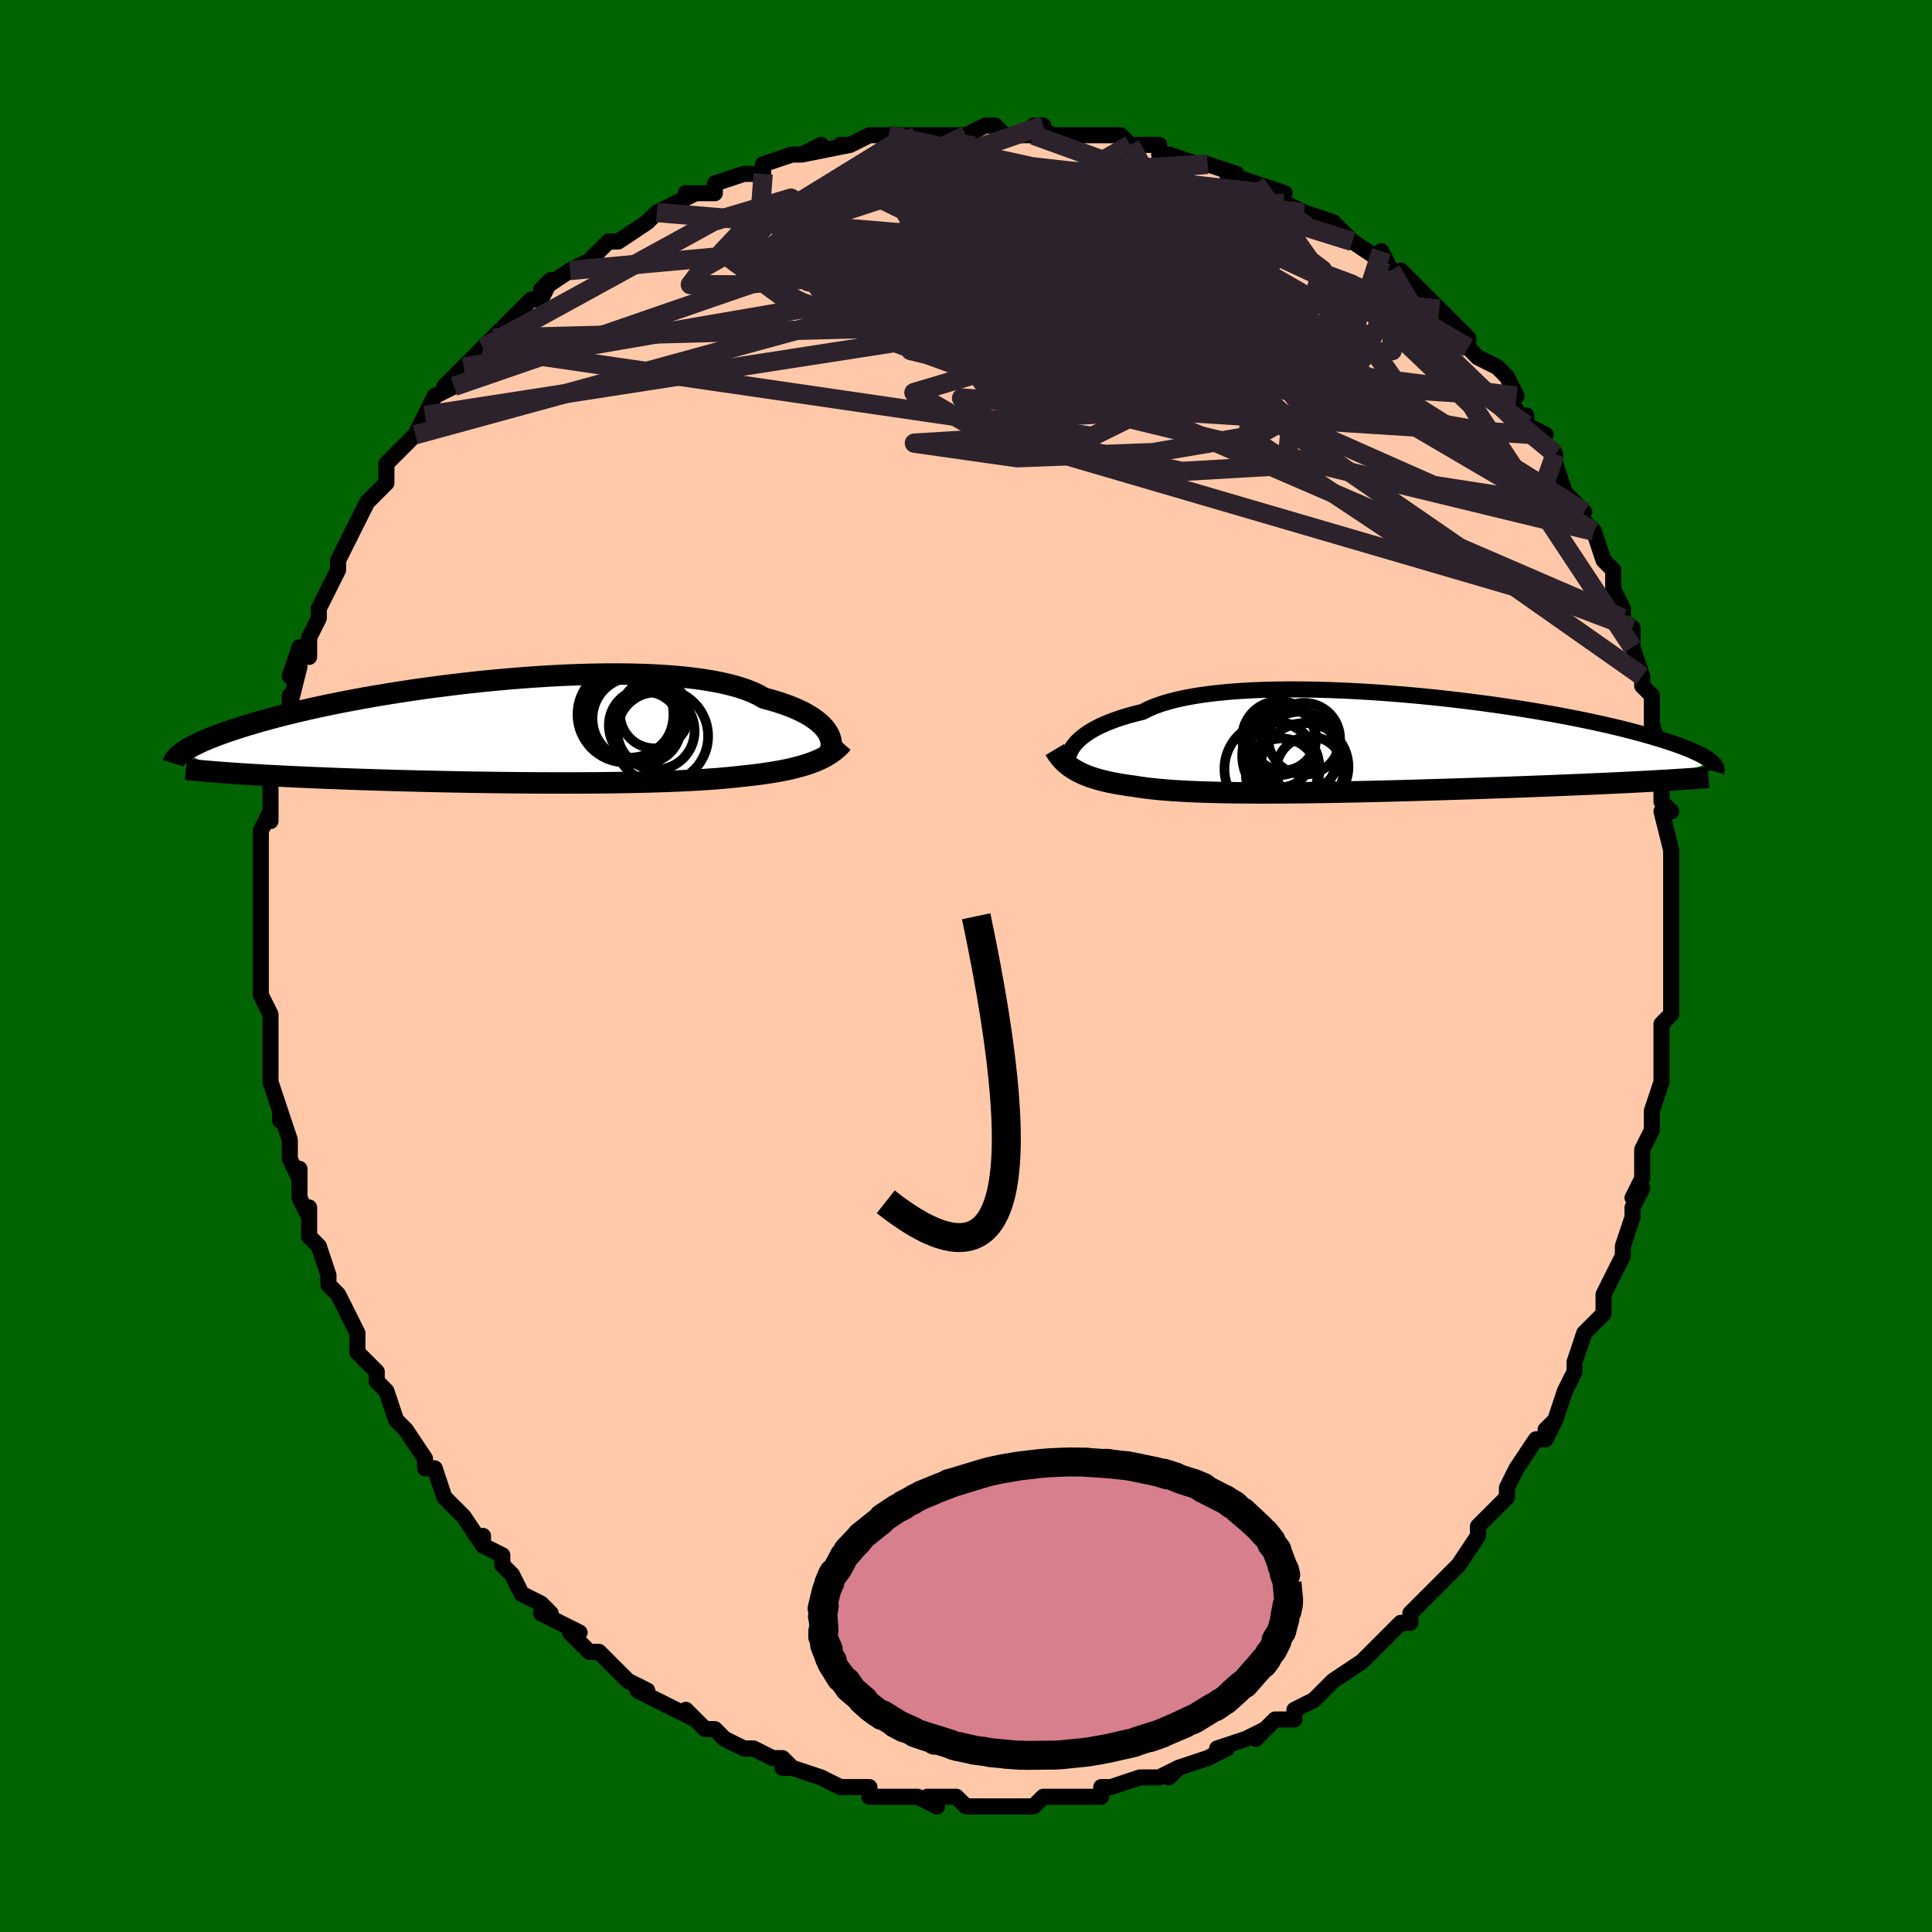 <svg viewBox="-100 -100 200 200" xmlns="http://www.w3.org/2000/svg" width="400" height="400" id="face-svg"><defs><clipPath id="leftEyeClipPath"><polyline points="33.686,-0.024,33.514,-0.275,33.307,-0.528,33.064,-0.782,32.784,-1.036,32.466,-1.288,32.11,-1.539,31.714,-1.785,31.279,-2.028,30.804,-2.265,30.29,-2.495,29.735,-2.719,29.141,-2.936,28.508,-3.144,27.836,-3.343,27.126,-3.534,26.575,-3.848,25.95,-4.144,25.251,-4.419,24.48,-4.674,23.638,-4.908,22.728,-5.12,21.753,-5.309,20.715,-5.476,19.619,-5.621,18.467,-5.744,17.265,-5.844,16.016,-5.923,14.725,-5.98,13.396,-6.016,12.033,-6.032,10.642,-6.027,9.227,-6.004,7.793,-5.963,6.344,-5.904,4.884,-5.828,3.419,-5.736,1.953,-5.63,0.49,-5.509,-0.967,-5.375,-2.412,-5.23,-3.843,-5.073,-5.255,-4.906,-6.646,-4.73,-8.012,-4.546,-9.35,-4.354,-10.657,-4.156,-11.932,-3.953,-13.171,-3.745,-14.374,-3.533,-15.538,-3.318,-16.662,-3.102,-17.745,-2.884,-18.785,-2.665,-19.784,-2.446,-20.739,-2.228,-21.652,-2.011,-22.522,-1.796,-23.35,-1.583,-24.137,-1.373,-24.884,-1.165,-25.592,-0.961,-26.264,-0.761,-26.9,-0.564,-27.503,-0.371,-28.076,-0.182,-28.617,0.003,-29.127,0.185,-29.606,0.363,-30.054,0.537,-30.472,0.708,-30.862,0.874,-31.224,1.037,-31.559,1.196,-31.868,1.35,-32.152,1.501,-32.413,1.647,-32.65,1.79,-32.866,1.929,-33.06,2.063,-28.437,4.201,-27.937,4.237,-27.422,4.272,-26.894,4.307,-26.351,4.342,-25.793,4.376,-25.221,4.41,-24.634,4.444,-24.032,4.477,-23.415,4.51,-22.783,4.542,-22.137,4.574,-21.475,4.606,-20.798,4.637,-20.106,4.668,-19.398,4.698,-18.672,4.728,-17.929,4.758,-17.167,4.788,-16.387,4.817,-15.589,4.845,-14.773,4.873,-13.939,4.901,-13.087,4.928,-12.218,4.954,-11.332,4.98,-10.43,5.005,-9.512,5.029,-8.579,5.052,-7.631,5.074,-6.67,5.096,-5.697,5.116,-4.711,5.135,-3.716,5.153,-2.711,5.17,-1.698,5.185,-0.677,5.198,0.349,5.211,1.379,5.221,2.412,5.23,3.447,5.237,4.481,5.242,5.515,5.244,6.545,5.245,7.571,5.243,8.59,5.239,9.602,5.233,10.604,5.224,11.596,5.212,12.575,5.197,13.54,5.179,14.489,5.158,15.421,5.134,16.335,5.107,17.229,5.076,18.102,5.041,18.952,5.003,19.778,4.961,20.58,4.915,21.355,4.865,22.104,4.811,22.826,4.752,23.519,4.689,24.183,4.622,24.819,4.55,25.451,4.484,26.066,4.413,26.664,4.338,27.246,4.258,27.809,4.173,28.355,4.083,28.883,3.987,29.393,3.886,29.885,3.779,30.358,3.666,30.812,3.546,31.248,3.421,31.665,3.288,32.064,3.149,32.443,3.002"></polyline></clipPath><clipPath id="rightEyeClipPath"><polyline points="-31.645,-0.044,-31.43,-0.285,-31.182,-0.528,-30.9,-0.77,-30.583,-1.013,-30.23,-1.253,-29.84,-1.491,-29.414,-1.725,-28.949,-1.955,-28.447,-2.179,-27.907,-2.397,-27.329,-2.608,-26.714,-2.812,-26.061,-3.008,-25.371,-3.196,-24.645,-3.374,-24.068,-3.669,-23.42,-3.945,-22.7,-4.203,-21.912,-4.441,-21.055,-4.659,-20.134,-4.856,-19.149,-5.033,-18.106,-5.188,-17.006,-5.323,-15.854,-5.436,-14.653,-5.529,-13.408,-5.601,-12.122,-5.654,-10.801,-5.686,-9.449,-5.7,-8.069,-5.695,-6.667,-5.672,-5.248,-5.632,-3.815,-5.576,-2.373,-5.504,-0.926,-5.418,0.521,-5.318,1.964,-5.204,3.399,-5.079,4.822,-4.943,6.23,-4.796,7.619,-4.64,8.986,-4.475,10.328,-4.303,11.642,-4.125,12.925,-3.94,14.174,-3.751,15.389,-3.557,16.566,-3.36,17.704,-3.161,18.802,-2.959,19.859,-2.757,20.874,-2.554,21.846,-2.351,22.775,-2.149,23.661,-1.948,24.504,-1.749,25.304,-1.552,26.064,-1.357,26.782,-1.166,27.462,-0.977,28.104,-0.792,28.71,-0.61,29.283,-0.432,29.824,-0.258,30.334,-0.087,30.811,0.08,31.256,0.244,31.67,0.405,32.053,0.561,32.406,0.715,32.73,0.864,33.027,1.01,33.297,1.152,33.54,1.29,33.759,1.424,33.954,1.555,34.125,1.682,34.274,1.805,28.889,3.746,28.303,3.779,27.702,3.812,27.086,3.845,26.455,3.878,25.808,3.911,25.145,3.943,24.468,3.976,23.775,4.009,23.066,4.041,22.343,4.074,21.604,4.106,20.851,4.139,20.082,4.171,19.3,4.204,18.501,4.236,17.684,4.269,16.849,4.301,15.997,4.334,15.127,4.367,14.24,4.399,13.336,4.432,12.416,4.465,11.481,4.497,10.531,4.529,9.566,4.562,8.588,4.594,7.598,4.625,6.597,4.656,5.585,4.687,4.564,4.717,3.535,4.747,2.5,4.775,1.459,4.803,0.414,4.83,-0.634,4.855,-1.683,4.879,-2.732,4.902,-3.779,4.923,-4.822,4.943,-5.861,4.96,-6.893,4.975,-7.917,4.989,-8.932,4.999,-9.935,5.007,-10.925,5.012,-11.901,5.015,-12.861,5.014,-13.804,5.009,-14.728,5.001,-15.631,4.99,-16.513,4.974,-17.371,4.954,-18.206,4.93,-19.015,4.901,-19.797,4.868,-20.551,4.829,-21.278,4.786,-21.975,4.737,-22.642,4.683,-23.278,4.623,-23.884,4.558,-24.459,4.487,-25.003,4.41,-25.516,4.327,-26.053,4.256,-26.571,4.179,-27.072,4.097,-27.555,4.009,-28.019,3.916,-28.465,3.817,-28.893,3.711,-29.303,3.599,-29.694,3.481,-30.068,3.356,-30.424,3.224,-30.762,3.084,-31.083,2.938,-31.386,2.784,-31.673,2.622"></polyline></clipPath><filter id="fuzzy"><feTurbulence id="turbulence" baseFrequency="0.05" numOctaves="3" type="noise" result="noise"></feTurbulence><feDisplacementMap in="SourceGraphic" in2="noise" scale="2"></feDisplacementMap></filter><linearGradient id="rainbowGradient" x1="0%" y1="0%" x2="100%" y2="0%"><stop offset="0%" style="stop-color: rgb(44, 34, 43);  stop-opacity: 1"></stop><stop offset="50%" style="stop-color: rgb(64, 224, 208);  stop-opacity: 1"></stop><stop offset="100%" style="stop-color: rgb(80, 68, 68);  stop-opacity: 1"></stop></linearGradient></defs><title>That&#39;s an ugly face</title><desc>CREATED BY XUAN TANG, MORE INFO AT TXSTC55.GITHUB.IO</desc><rect x="-100" y="-100" width="100%" height="100%" opacity="1" fill="rgb(0, 100, 0)"></rect><polyline id="faceContour" points="73,0,73,3,73,2,73,5,72,6,72,7,72,9,72,10,72,12,72,12,71,15,71,15,71,17,71,17,70,19,70,20,70,22,69,24,70,23,69,25,69,26,68,29,68,29,68,30,66,34,66,34,66,36,65,37,65,37,64,38,63,41,63,42,63,42,62,44,61,47,60,48,61,47,60,49,59,49,57,52,57,52,56,54,56,54,56,55,54,57,53,58,53,58,53,59,51,62,51,62,50,63,49,64,48,65,47,66,46,67,46,68,45,68,43,70,43,70,43,70,41,72,41,72,38,74,38,74,37,75,37,75,36,76,34,77,34,78,32,78,30,80,31,79,29,80,29,80,26,81,27,81,25,82,25,82,25,82,22,83,21,84,22,83,20,84,18,84,18,84,15,85,15,85,14,85,14,86,11,86,12,86,10,86,11,86,8,86,7,87,4,87,3,87,2,87,3,87,0,87,0,87,-1,86,-4,86,-3,87,-5,86,-7,86,-7,86,-8,86,-10,86,-10,85,-11,85,-12,85,-13,85,-15,84,-15,84,-15,84,-18,83,-19,83,-18,83,-19,82,-20,82,-22,81,-23,81,-25,80,-26,79,-27,79,-28,78,-29,77,-28,78,-30,77,-32,76,-34,75,-33,75,-35,74,-36,73,-37,72,-38,71,-38,71,-39,71,-41,69,-40,69,-44,67,-43,67,-44,66,-46,65,-47,63,-47,63,-48,62,-48,61,-50,60,-50,60,-50,59,-50,60,-52,57,-53,56,-54,55,-55,52,-56,52,-56,51,-56,51,-58,48,-58,48,-58,48,-59,47,-60,44,-61,43,-61,42,-62,41,-63,40,-63,38,-63,39,-63,38,-64,36,-65,34,-65,34,-66,33,-66,32,-67,29,-67,29,-68,28,-68,25,-68,26,-69,24,-69,21,-69,22,-70,20,-70,19,-70,18,-71,15,-71,16,-71,15,-72,12,-72,9,-72,11,-72,8,-72,7,-72,5,-73,3,-73,2,-73,2,-73,-1,-73,0,-73,-2,-73,-4,-73,-5,-73,-5,-73,-7,-73,-7,-73,-9,-73,-11,-73,-14,-72,-16,-72,-16,-72,-15,-72,-18,-72,-19,-72,-20,-71,-23,-71,-24,-71,-25,-70,-27,-70,-28,-70,-27,-69,-31,-70,-30,-69,-33,-68,-32,-68,-34,-67,-36,-67,-37,-67,-37,-66,-39,-65,-41,-65,-41,-65,-42,-64,-44,-64,-44,-63,-46,-63,-46,-62,-48,-61,-49,-60,-50,-60,-52,-59,-53,-57,-55,-57,-55,-56,-57,-56,-57,-55,-59,-53,-60,-53,-60,-54,-60,-53,-61,-52,-62,-50,-64,-49,-65,-49,-65,-48,-66,-47,-67,-46,-68,-45,-69,-44,-69,-43,-71,-44,-70,-41,-72,-39,-73,-39,-73,-37,-75,-37,-75,-37,-75,-36,-75,-33,-77,-32,-78,-32,-78,-30,-79,-28,-80,-29,-80,-28,-80,-26,-80,-26,-81,-23,-82,-22,-82,-21,-82,-21,-83,-18,-84,-17,-84,-15,-85,-17,-84,-12,-85,-13,-85,-13,-85,-12,-85,-10,-86,-7,-86,-8,-86,-8,-86,-6,-86,-5,-86,-2,-86,-2,-86,0,-86,2,-87,2,-87,3,-87,4,-86,7,-86,8,-87,7,-87,9,-86,11,-86,12,-86,14,-86,16,-86,17,-85,17,-85,18,-85,20,-85,20,-84,21,-84,24,-83,24,-83,23,-83,25,-83,28,-82,27,-82,30,-81,33,-80,31,-80,31,-80,33,-79,35,-78,35,-78,38,-77,38,-77,40,-75,40,-75,40,-75,43,-73,43,-74,44,-72,45,-71,45,-72,48,-69,49,-68,48,-68,49,-68,51,-66,51,-66,52,-65,52,-64,53,-63,55,-62,56,-61,57,-59,56,-59,58,-56,58,-57,58,-56,60,-55,59,-55,61,-53,61,-52,62,-49,63,-48,64,-47,63,-48,64,-46,65,-45,66,-42,66,-42,67,-41,67,-39,68,-37,68,-36,68,-35,69,-35,69,-34,69,-33,70,-30,70,-29,71,-28,71,-26,71,-25,72,-22,71,-23,72,-21,72,-20,72,-20,72,-17,73,-16,72,-16,73,-12,73,-11,73,-9,73,-7,73,-6,73,-4,73,-4,73,-5,73,-3,73,0,73,3" fill="#ffc9a9" stroke="black" stroke-width="1.667" stroke-linejoin="round" filter="url(#fuzzy)"></polyline><g transform="translate(42.929 -22.933)"><polyline id="rightCountour" points="-31.645,-0.044,-31.43,-0.285,-31.182,-0.528,-30.9,-0.77,-30.583,-1.013,-30.23,-1.253,-29.84,-1.491,-29.414,-1.725,-28.949,-1.955,-28.447,-2.179,-27.907,-2.397,-27.329,-2.608,-26.714,-2.812,-26.061,-3.008,-25.371,-3.196,-24.645,-3.374,-24.068,-3.669,-23.42,-3.945,-22.7,-4.203,-21.912,-4.441,-21.055,-4.659,-20.134,-4.856,-19.149,-5.033,-18.106,-5.188,-17.006,-5.323,-15.854,-5.436,-14.653,-5.529,-13.408,-5.601,-12.122,-5.654,-10.801,-5.686,-9.449,-5.7,-8.069,-5.695,-6.667,-5.672,-5.248,-5.632,-3.815,-5.576,-2.373,-5.504,-0.926,-5.418,0.521,-5.318,1.964,-5.204,3.399,-5.079,4.822,-4.943,6.23,-4.796,7.619,-4.64,8.986,-4.475,10.328,-4.303,11.642,-4.125,12.925,-3.94,14.174,-3.751,15.389,-3.557,16.566,-3.36,17.704,-3.161,18.802,-2.959,19.859,-2.757,20.874,-2.554,21.846,-2.351,22.775,-2.149,23.661,-1.948,24.504,-1.749,25.304,-1.552,26.064,-1.357,26.782,-1.166,27.462,-0.977,28.104,-0.792,28.71,-0.61,29.283,-0.432,29.824,-0.258,30.334,-0.087,30.811,0.08,31.256,0.244,31.67,0.405,32.053,0.561,32.406,0.715,32.73,0.864,33.027,1.01,33.297,1.152,33.54,1.29,33.759,1.424,33.954,1.555,34.125,1.682,34.274,1.805,28.889,3.746,28.303,3.779,27.702,3.812,27.086,3.845,26.455,3.878,25.808,3.911,25.145,3.943,24.468,3.976,23.775,4.009,23.066,4.041,22.343,4.074,21.604,4.106,20.851,4.139,20.082,4.171,19.3,4.204,18.501,4.236,17.684,4.269,16.849,4.301,15.997,4.334,15.127,4.367,14.24,4.399,13.336,4.432,12.416,4.465,11.481,4.497,10.531,4.529,9.566,4.562,8.588,4.594,7.598,4.625,6.597,4.656,5.585,4.687,4.564,4.717,3.535,4.747,2.5,4.775,1.459,4.803,0.414,4.83,-0.634,4.855,-1.683,4.879,-2.732,4.902,-3.779,4.923,-4.822,4.943,-5.861,4.96,-6.893,4.975,-7.917,4.989,-8.932,4.999,-9.935,5.007,-10.925,5.012,-11.901,5.015,-12.861,5.014,-13.804,5.009,-14.728,5.001,-15.631,4.99,-16.513,4.974,-17.371,4.954,-18.206,4.93,-19.015,4.901,-19.797,4.868,-20.551,4.829,-21.278,4.786,-21.975,4.737,-22.642,4.683,-23.278,4.623,-23.884,4.558,-24.459,4.487,-25.003,4.41,-25.516,4.327,-26.053,4.256,-26.571,4.179,-27.072,4.097,-27.555,4.009,-28.019,3.916,-28.465,3.817,-28.893,3.711,-29.303,3.599,-29.694,3.481,-30.068,3.356,-30.424,3.224,-30.762,3.084,-31.083,2.938,-31.386,2.784,-31.673,2.622" fill="white" stroke="white" stroke-width="0" stroke-linejoin="round" filter="url(#fuzzy)"></polyline></g><g transform="translate(-48.035 -24.193)"><polyline id="leftCountour" points="33.686,-0.024,33.514,-0.275,33.307,-0.528,33.064,-0.782,32.784,-1.036,32.466,-1.288,32.11,-1.539,31.714,-1.785,31.279,-2.028,30.804,-2.265,30.29,-2.495,29.735,-2.719,29.141,-2.936,28.508,-3.144,27.836,-3.343,27.126,-3.534,26.575,-3.848,25.95,-4.144,25.251,-4.419,24.48,-4.674,23.638,-4.908,22.728,-5.12,21.753,-5.309,20.715,-5.476,19.619,-5.621,18.467,-5.744,17.265,-5.844,16.016,-5.923,14.725,-5.98,13.396,-6.016,12.033,-6.032,10.642,-6.027,9.227,-6.004,7.793,-5.963,6.344,-5.904,4.884,-5.828,3.419,-5.736,1.953,-5.63,0.49,-5.509,-0.967,-5.375,-2.412,-5.23,-3.843,-5.073,-5.255,-4.906,-6.646,-4.73,-8.012,-4.546,-9.35,-4.354,-10.657,-4.156,-11.932,-3.953,-13.171,-3.745,-14.374,-3.533,-15.538,-3.318,-16.662,-3.102,-17.745,-2.884,-18.785,-2.665,-19.784,-2.446,-20.739,-2.228,-21.652,-2.011,-22.522,-1.796,-23.35,-1.583,-24.137,-1.373,-24.884,-1.165,-25.592,-0.961,-26.264,-0.761,-26.9,-0.564,-27.503,-0.371,-28.076,-0.182,-28.617,0.003,-29.127,0.185,-29.606,0.363,-30.054,0.537,-30.472,0.708,-30.862,0.874,-31.224,1.037,-31.559,1.196,-31.868,1.35,-32.152,1.501,-32.413,1.647,-32.65,1.79,-32.866,1.929,-33.06,2.063,-28.437,4.201,-27.937,4.237,-27.422,4.272,-26.894,4.307,-26.351,4.342,-25.793,4.376,-25.221,4.41,-24.634,4.444,-24.032,4.477,-23.415,4.51,-22.783,4.542,-22.137,4.574,-21.475,4.606,-20.798,4.637,-20.106,4.668,-19.398,4.698,-18.672,4.728,-17.929,4.758,-17.167,4.788,-16.387,4.817,-15.589,4.845,-14.773,4.873,-13.939,4.901,-13.087,4.928,-12.218,4.954,-11.332,4.98,-10.43,5.005,-9.512,5.029,-8.579,5.052,-7.631,5.074,-6.67,5.096,-5.697,5.116,-4.711,5.135,-3.716,5.153,-2.711,5.17,-1.698,5.185,-0.677,5.198,0.349,5.211,1.379,5.221,2.412,5.23,3.447,5.237,4.481,5.242,5.515,5.244,6.545,5.245,7.571,5.243,8.59,5.239,9.602,5.233,10.604,5.224,11.596,5.212,12.575,5.197,13.54,5.179,14.489,5.158,15.421,5.134,16.335,5.107,17.229,5.076,18.102,5.041,18.952,5.003,19.778,4.961,20.58,4.915,21.355,4.865,22.104,4.811,22.826,4.752,23.519,4.689,24.183,4.622,24.819,4.55,25.451,4.484,26.066,4.413,26.664,4.338,27.246,4.258,27.809,4.173,28.355,4.083,28.883,3.987,29.393,3.886,29.885,3.779,30.358,3.666,30.812,3.546,31.248,3.421,31.665,3.288,32.064,3.149,32.443,3.002" fill="white" stroke="white" stroke-width="0" stroke-linejoin="round" filter="url(#fuzzy)"></polyline></g><g transform="translate(42.929 -22.933)"><polyline id="rightUpper" points="-32.398,1.955,-32.402,1.814,-32.395,1.654,-32.376,1.479,-32.34,1.289,-32.285,1.088,-32.209,0.876,-32.109,0.655,-31.983,0.427,-31.829,0.193,-31.645,-0.044,-31.43,-0.285,-31.182,-0.528,-30.9,-0.77,-30.583,-1.013,-30.23,-1.253,-29.84,-1.491,-29.414,-1.725,-28.949,-1.955,-28.447,-2.179,-27.907,-2.397,-27.329,-2.608,-26.714,-2.812,-26.061,-3.008,-25.371,-3.196,-24.645,-3.374,-24.068,-3.669,-23.42,-3.945,-22.7,-4.203,-21.912,-4.441,-21.055,-4.659,-20.134,-4.856,-19.149,-5.033,-18.106,-5.188,-17.006,-5.323,-15.854,-5.436,-14.653,-5.529,-13.408,-5.601,-12.122,-5.654,-10.801,-5.686,-9.449,-5.7,-8.069,-5.695,-6.667,-5.672,-5.248,-5.632,-3.815,-5.576,-2.373,-5.504,-0.926,-5.418,0.521,-5.318,1.964,-5.204,3.399,-5.079,4.822,-4.943,6.23,-4.796,7.619,-4.64,8.986,-4.475,10.328,-4.303,11.642,-4.125,12.925,-3.94,14.174,-3.751,15.389,-3.557,16.566,-3.36,17.704,-3.161,18.802,-2.959,19.859,-2.757,20.874,-2.554,21.846,-2.351,22.775,-2.149,23.661,-1.948,24.504,-1.749,25.304,-1.552,26.064,-1.357,26.782,-1.166,27.462,-0.977,28.104,-0.792,28.71,-0.61,29.283,-0.432,29.824,-0.258,30.334,-0.087,30.811,0.08,31.256,0.244,31.67,0.405,32.053,0.561,32.406,0.715,32.73,0.864,33.027,1.01,33.297,1.152,33.54,1.29,33.759,1.424,33.954,1.555,34.125,1.682,34.274,1.805,34.402,1.925,34.51,2.041,34.598,2.153,34.667,2.262,34.719,2.367,34.754,2.469,34.772,2.568,34.775,2.664,34.762,2.756,34.736,2.846" fill="none" stroke="black" stroke-width="1.667" stroke-linejoin="round" filter="url(#fuzzy)"></polyline><polyline id="rightLower" points="-33.737,0.53,-33.587,0.781,-33.426,1.023,-33.254,1.254,-33.07,1.476,-32.874,1.689,-32.663,1.893,-32.439,2.088,-32.199,2.274,-31.944,2.452,-31.673,2.622,-31.386,2.784,-31.083,2.938,-30.762,3.084,-30.424,3.224,-30.068,3.356,-29.694,3.481,-29.303,3.599,-28.893,3.711,-28.465,3.817,-28.019,3.916,-27.555,4.009,-27.072,4.097,-26.571,4.179,-26.053,4.256,-25.516,4.327,-25.003,4.41,-24.459,4.487,-23.884,4.558,-23.278,4.623,-22.642,4.683,-21.975,4.737,-21.278,4.786,-20.551,4.829,-19.797,4.868,-19.015,4.901,-18.206,4.93,-17.371,4.954,-16.513,4.974,-15.631,4.99,-14.728,5.001,-13.804,5.009,-12.861,5.014,-11.901,5.015,-10.925,5.012,-9.935,5.007,-8.932,4.999,-7.917,4.989,-6.893,4.975,-5.861,4.96,-4.822,4.943,-3.779,4.923,-2.732,4.902,-1.683,4.879,-0.634,4.855,0.414,4.83,1.459,4.803,2.5,4.775,3.535,4.747,4.564,4.717,5.585,4.687,6.597,4.656,7.598,4.625,8.588,4.594,9.566,4.562,10.531,4.529,11.481,4.497,12.416,4.465,13.336,4.432,14.24,4.399,15.127,4.367,15.997,4.334,16.849,4.301,17.684,4.269,18.501,4.236,19.3,4.204,20.082,4.171,20.851,4.139,21.604,4.106,22.343,4.074,23.066,4.041,23.775,4.009,24.468,3.976,25.145,3.943,25.808,3.911,26.455,3.878,27.086,3.845,27.702,3.812,28.303,3.779,28.889,3.746,29.459,3.713,30.014,3.68,30.555,3.646,31.081,3.613,31.593,3.58,32.09,3.546,32.574,3.512,33.043,3.479,33.5,3.445,33.943,3.411" fill="none" stroke="black" stroke-width="2.222" stroke-linejoin="round" filter="url(#fuzzy)"></polyline><!--[--><circle r="4.187" cx="-8.366" cy="0.799" stroke="black" fill="none" stroke-width="1" filter="url(#fuzzy)" clip-path="url(#rightEyeClipPath)"></circle><circle r="3.333" cx="-10.102" cy="-0.643" stroke="black" fill="none" stroke-width="1" filter="url(#fuzzy)" clip-path="url(#rightEyeClipPath)"></circle><circle r="3.363" cx="-10.457" cy="1.085" stroke="black" fill="none" stroke-width="1" filter="url(#fuzzy)" clip-path="url(#rightEyeClipPath)"></circle><circle r="4.891" cx="-9.447" cy="1.178" stroke="black" fill="none" stroke-width="1" filter="url(#fuzzy)" clip-path="url(#rightEyeClipPath)"></circle><circle r="4.533" cx="-7.868" cy="2.313" stroke="black" fill="none" stroke-width="1" filter="url(#fuzzy)" clip-path="url(#rightEyeClipPath)"></circle><circle r="3.492" cx="-7.315" cy="2.675" stroke="black" fill="none" stroke-width="1" filter="url(#fuzzy)" clip-path="url(#rightEyeClipPath)"></circle><circle r="4.922" cx="-11.252" cy="2.531" stroke="black" fill="none" stroke-width="1" filter="url(#fuzzy)" clip-path="url(#rightEyeClipPath)"></circle><circle r="3.716" cx="-10.247" cy="3.092" stroke="black" fill="none" stroke-width="1" filter="url(#fuzzy)" clip-path="url(#rightEyeClipPath)"></circle><circle r="3.834" cx="-10.517" cy="-0.663" stroke="black" fill="none" stroke-width="1" filter="url(#fuzzy)" clip-path="url(#rightEyeClipPath)"></circle><circle r="3.716" cx="-7.919" cy="-0.594" stroke="black" fill="none" stroke-width="1" filter="url(#fuzzy)" clip-path="url(#rightEyeClipPath)"></circle><!--]--></g><g transform="translate(-48.035 -24.193)"><polyline id="leftUpper" points="33.923,2.01,33.984,1.872,34.034,1.715,34.07,1.54,34.088,1.349,34.087,1.144,34.062,0.927,34.011,0.7,33.933,0.465,33.826,0.223,33.686,-0.024,33.514,-0.275,33.307,-0.528,33.064,-0.782,32.784,-1.036,32.466,-1.288,32.11,-1.539,31.714,-1.785,31.279,-2.028,30.804,-2.265,30.29,-2.495,29.735,-2.719,29.141,-2.936,28.508,-3.144,27.836,-3.343,27.126,-3.534,26.575,-3.848,25.95,-4.144,25.251,-4.419,24.48,-4.674,23.638,-4.908,22.728,-5.12,21.753,-5.309,20.715,-5.476,19.619,-5.621,18.467,-5.744,17.265,-5.844,16.016,-5.923,14.725,-5.98,13.396,-6.016,12.033,-6.032,10.642,-6.027,9.227,-6.004,7.793,-5.963,6.344,-5.904,4.884,-5.828,3.419,-5.736,1.953,-5.63,0.49,-5.509,-0.967,-5.375,-2.412,-5.23,-3.843,-5.073,-5.255,-4.906,-6.646,-4.73,-8.012,-4.546,-9.35,-4.354,-10.657,-4.156,-11.932,-3.953,-13.171,-3.745,-14.374,-3.533,-15.538,-3.318,-16.662,-3.102,-17.745,-2.884,-18.785,-2.665,-19.784,-2.446,-20.739,-2.228,-21.652,-2.011,-22.522,-1.796,-23.35,-1.583,-24.137,-1.373,-24.884,-1.165,-25.592,-0.961,-26.264,-0.761,-26.9,-0.564,-27.503,-0.371,-28.076,-0.182,-28.617,0.003,-29.127,0.185,-29.606,0.363,-30.054,0.537,-30.472,0.708,-30.862,0.874,-31.224,1.037,-31.559,1.196,-31.868,1.35,-32.152,1.501,-32.413,1.647,-32.65,1.79,-32.866,1.929,-33.06,2.063,-33.235,2.194,-33.391,2.32,-33.528,2.443,-33.648,2.562,-33.751,2.678,-33.839,2.79,-33.912,2.898,-33.97,3.003,-34.015,3.104,-34.047,3.202" fill="none" stroke="black" stroke-width="2.222" stroke-linejoin="round" filter="url(#fuzzy)"></polyline><polyline id="leftLower" points="35.246,1.082,35.043,1.315,34.823,1.538,34.587,1.752,34.335,1.956,34.064,2.152,33.776,2.338,33.471,2.516,33.147,2.686,32.804,2.848,32.443,3.002,32.064,3.149,31.665,3.288,31.248,3.421,30.812,3.546,30.358,3.666,29.885,3.779,29.393,3.886,28.883,3.987,28.355,4.083,27.809,4.173,27.246,4.258,26.664,4.338,26.066,4.413,25.451,4.484,24.819,4.55,24.183,4.622,23.519,4.689,22.826,4.752,22.104,4.811,21.355,4.865,20.58,4.915,19.778,4.961,18.952,5.003,18.102,5.041,17.229,5.076,16.335,5.107,15.421,5.134,14.489,5.158,13.54,5.179,12.575,5.197,11.596,5.212,10.604,5.224,9.602,5.233,8.59,5.239,7.571,5.243,6.545,5.245,5.515,5.244,4.481,5.242,3.447,5.237,2.412,5.23,1.379,5.221,0.349,5.211,-0.677,5.198,-1.698,5.185,-2.711,5.17,-3.716,5.153,-4.711,5.135,-5.697,5.116,-6.67,5.096,-7.631,5.074,-8.579,5.052,-9.512,5.029,-10.43,5.005,-11.332,4.98,-12.218,4.954,-13.087,4.928,-13.939,4.901,-14.773,4.873,-15.589,4.845,-16.387,4.817,-17.167,4.788,-17.929,4.758,-18.672,4.728,-19.398,4.698,-20.106,4.668,-20.798,4.637,-21.475,4.606,-22.137,4.574,-22.783,4.542,-23.415,4.51,-24.032,4.477,-24.634,4.444,-25.221,4.41,-25.793,4.376,-26.351,4.342,-26.894,4.307,-27.422,4.272,-27.937,4.237,-28.437,4.201,-28.924,4.165,-29.397,4.129,-29.857,4.092,-30.303,4.055,-30.737,4.018,-31.158,3.981,-31.567,3.943,-31.964,3.905,-32.349,3.867,-32.722,3.828" fill="none" stroke="black" stroke-width="2.222" stroke-linejoin="round" filter="url(#fuzzy)"></polyline><!--[--><circle r="4.966" cx="12.785" cy="-1.854" stroke="black" fill="none" stroke-width="1" filter="url(#fuzzy)" clip-path="url(#leftEyeClipPath)"></circle><circle r="3.997" cx="15.944" cy="-0.139" stroke="black" fill="none" stroke-width="1" filter="url(#fuzzy)" clip-path="url(#leftEyeClipPath)"></circle><circle r="4.295" cx="13.662" cy="-1.416" stroke="black" fill="none" stroke-width="1" filter="url(#fuzzy)" clip-path="url(#leftEyeClipPath)"></circle><circle r="4.934" cx="13.494" cy="-1.691" stroke="black" fill="none" stroke-width="1" filter="url(#fuzzy)" clip-path="url(#leftEyeClipPath)"></circle><circle r="4.892" cx="16.446" cy="0.406" stroke="black" fill="none" stroke-width="1" filter="url(#fuzzy)" clip-path="url(#leftEyeClipPath)"></circle><circle r="3.562" cx="15.783" cy="-1.903" stroke="black" fill="none" stroke-width="1" filter="url(#fuzzy)" clip-path="url(#leftEyeClipPath)"></circle><circle r="3.746" cx="14.805" cy="-0.729" stroke="black" fill="none" stroke-width="1" filter="url(#fuzzy)" clip-path="url(#leftEyeClipPath)"></circle><circle r="3.692" cx="14.821" cy="-0.51" stroke="black" fill="none" stroke-width="1" filter="url(#fuzzy)" clip-path="url(#leftEyeClipPath)"></circle><circle r="4.745" cx="13.71" cy="-1.729" stroke="black" fill="none" stroke-width="1" filter="url(#fuzzy)" clip-path="url(#leftEyeClipPath)"></circle><circle r="4.71" cx="13.212" cy="-2.084" stroke="black" fill="none" stroke-width="1" filter="url(#fuzzy)" clip-path="url(#leftEyeClipPath)"></circle><!--]--></g><g id="hairs"><!--[--><polyline points="61,-53,57.24,-56.116,48.929,-64.12,39.94,-70.582,31.157,-73.827,22.987,-74.083,16.383,-72.405,11.991,-70.205,9.535,-68.843,8.348,-69.152,8.185,-71.105,9.35,-73.89,12.08,-76.405,15.86,-77.895,19.257,-78.338,20.479,-78.333,18.419,-78.59,13.639,-79.392,8.557,-80.438,6.125,-81.201,6.975,-81.351,6.233,-80.347,-7.678,-75.614,-53,-60" fill="none" stroke="rgb(44, 34, 43)" stroke-width="2" stroke-linejoin="round" filter="url(#fuzzy)"></polyline><polyline points="-56,-57,2.177,-66.018,15.648,-73.746,19.166,-76.607,21.584,-75.356,25.557,-71.806,31.028,-67.792,36.39,-64.552,39.525,-62.639,38.776,-62.169,33.883,-63.044,26.521,-65.023,19.746,-67.701,16.139,-70.548,15.742,-73.099,16.115,-75.074,15.933,-76.071,19.268,-75.112,31.444,-72.42,35,-78" fill="none" stroke="rgb(44, 34, 43)" stroke-width="2" stroke-linejoin="round" filter="url(#fuzzy)"></polyline><polyline points="-6,-86,-19.748,-77.545,-22.374,-75.021,-27.232,-72.267,-28.537,-70.538,-23.588,-70.507,-14.24,-71.318,-3.623,-71.738,5.742,-71.107,12.082,-69.651,14.376,-68.251,12.972,-67.832,10.036,-68.695,8.738,-70.22,11.213,-71.246,16.708,-70.982,21.677,-69.873,22.397,-69.621,18.584,-72.01,14.335,-77.145,13.119,-82.802,17,-85" fill="none" stroke="rgb(44, 34, 43)" stroke-width="2" stroke-linejoin="round" filter="url(#fuzzy)"></polyline><polyline points="31,-80,7.157,-82.702,-3.933,-80.209,-1.489,-77.319,5.941,-75.444,10.795,-74.423,10.873,-74.084,7.361,-74.317,1.999,-74.708,-3.886,-74.597,-9.075,-73.548,-12.367,-71.806,-13.092,-70.288,-11.472,-70.067,-8.188,-71.598,-3.635,-74.135,2.124,-75.807,8.836,-74.66,16.713,-70.587,26.277,-68.318,17,-85" fill="none" stroke="rgb(44, 34, 43)" stroke-width="2" stroke-linejoin="round" filter="url(#fuzzy)"></polyline><polyline points="35,-78,5.586,-80.996,-7.397,-80.908,-8.334,-79.515,-0.996,-76.477,11.162,-72.62,23.916,-69.194,33.624,-66.76,38.093,-65.105,36.397,-63.857,28.795,-62.951,17.272,-62.554,5.829,-62.695,-0.779,-63.127,0.175,-63.609,7.3,-64.05,16.921,-63.529,29.199,-58.374,50.252,-43.881,70,-30" fill="none" stroke="rgb(44, 34, 43)" stroke-width="2" stroke-linejoin="round" filter="url(#fuzzy)"></polyline><polyline points="56,-59,-0.206,-62.662,1.661,-63.716,10.454,-63.581,10.568,-65.501,5.38,-69.28,1.634,-73.141,2.622,-75.601,7.611,-76.156,13.595,-75.205,17.263,-73.649,16.58,-72.422,11.71,-72.081,4.888,-72.625,-0.908,-73.539,-3.93,-74.027,-5.198,-73.396,-8.288,-71.646,-15.256,-70.156,-15.83,-72.073,24,-83" fill="none" stroke="rgb(44, 34, 43)" stroke-width="2" stroke-linejoin="round" filter="url(#fuzzy)"></polyline><polyline points="-49,-65,-5.401,-66.118,1.999,-66.933,3.637,-69.183,3.171,-71.394,2.984,-71.855,5.422,-70.093,10.797,-66.858,17.094,-63.464,21.583,-61.142,22.644,-60.668,20.433,-62.231,16.298,-65.405,11.732,-69.242,7.678,-72.528,4.515,-74.216,2.605,-73.815,2.932,-71.478,7.169,-67.787,16.554,-63.679,29.648,-60.932,40.742,-62.365,43.75,-68.555,49,-68" fill="none" stroke="rgb(44, 34, 43)" stroke-width="2" stroke-linejoin="round" filter="url(#fuzzy)"></polyline><polyline points="68,-36,8.373,-61.747,-18.852,-69.172,-25.285,-73.871,-21.853,-77.515,-15.314,-79.589,-9.624,-79.791,-6.402,-78.209,-4.701,-75.28,-1.793,-71.739,4.651,-68.41,14.412,-65.921,24.35,-64.587,30.305,-64.456,30.219,-65.212,26.497,-65.917,25.459,-65.422,32.009,-64.578,41.066,-68.068,43,-74" fill="none" stroke="rgb(44, 34, 43)" stroke-width="2" stroke-linejoin="round" filter="url(#fuzzy)"></polyline><polyline points="7,-86,28.802,-78.122,36.895,-72.068,35.297,-67.083,28.105,-64.196,20.794,-63.299,16.789,-63.761,16.17,-65.204,16.799,-67.416,16.242,-69.955,13.166,-72.094,7.79,-73.14,1.642,-72.79,-3.084,-71.233,-4.404,-68.99,-1.436,-66.698,5.22,-64.955,13.853,-64.116,22.002,-64.068,25.558,-64.49,18.126,-66.2,-1.504,-72.462,0,-86" fill="none" stroke="rgb(44, 34, 43)" stroke-width="2" stroke-linejoin="round" filter="url(#fuzzy)"></polyline><polyline points="0,-86,-11.021,-80.494,-19.811,-74.675,-16.376,-70.852,-6.615,-68.326,1.495,-67.26,4.96,-67.009,6.827,-66.36,11.786,-64.812,20.859,-62.961,29.881,-61.706,33.156,-61.161,29.922,-59.893,29.162,-54.851,45.675,-43.847,69,-35" fill="none" stroke="rgb(44, 34, 43)" stroke-width="2" stroke-linejoin="round" filter="url(#fuzzy)"></polyline><polyline points="44,-72,54.018,-55.258,41.161,-57.554,21.171,-65.255,8.117,-71.684,6.296,-74.582,12.061,-73.845,18.47,-71.049,19.693,-68.749,14.333,-68.968,6.528,-71.888,3.511,-75.762,10.328,-77.909,25.597,-75.973,42.585,-69.506,52,-64" fill="none" stroke="rgb(44, 34, 43)" stroke-width="2" stroke-linejoin="round" filter="url(#fuzzy)"></polyline><polyline points="30,-81,23.607,-57.667,-0.255,-56.393,-5.391,-59.359,1.449,-61.4,10.25,-62.442,18.282,-62.869,26.162,-62.283,32.81,-60.374,35.021,-57.644,30.344,-55.014,19.333,-53.145,5.306,-52.615,-5.341,-54.125,4.049,-54.698,68,-36" fill="none" stroke="rgb(44, 34, 43)" stroke-width="2" stroke-linejoin="round" filter="url(#fuzzy)"></polyline><polyline points="44,-72,44.118,-63.699,26.715,-61.557,4.795,-66.159,-10.233,-72.238,-16.86,-76.757,-18.345,-78.828,-18.11,-78.653,-17.453,-76.902,-15.175,-74.37,-9.038,-71.755,1.51,-69.776,13.207,-69.523,20.224,-72.204,20.346,-77.337,22.375,-80.497,40,-75" fill="none" stroke="rgb(44, 34, 43)" stroke-width="2" stroke-linejoin="round" filter="url(#fuzzy)"></polyline><polyline points="65,-45,26.765,-67.411,14.345,-72.029,12.787,-72.732,17.956,-72.84,25.435,-72.041,32.402,-69.575,36.966,-65.7,36.899,-61.807,30.299,-59.509,17.704,-59.579,3.412,-61.501,-5.739,-63.716,-3.841,-64.199,10.482,-61.454,31.897,-56.811,46.093,-58.16,30,-81" fill="none" stroke="rgb(44, 34, 43)" stroke-width="2" stroke-linejoin="round" filter="url(#fuzzy)"></polyline><polyline points="25,-83,-0.627,-81.558,-16.988,-77.657,-19.112,-75.549,-12.41,-73.991,-2.357,-71.567,7.327,-68.336,13.738,-65.411,15.074,-63.963,11.669,-64.417,6.034,-66.257,1.521,-68.418,0.607,-69.907,3.971,-70.182,10.715,-69.049,19.226,-66.335,27.695,-61.911,33.651,-56.378,33.183,-51.823,22.334,-51.197,3.852,-55.243,-0.457,-58.79,59,-55" fill="none" stroke="rgb(44, 34, 43)" stroke-width="2" stroke-linejoin="round" filter="url(#fuzzy)"></polyline><polyline points="61,-53,59.228,-48.062,48.385,-49.751,36.168,-55.163,25.454,-61.782,16.234,-68.061,7.957,-72.687,0.259,-75.107,-6.494,-75.689,-11.137,-75.244,-12.323,-74.424,-9.445,-73.421,-3.23,-72.078,4.365,-70.286,11.009,-68.393,15.071,-67.296,16.088,-67.963,14.095,-70.428,8.251,-72.957,-3.775,-72.951,-21.773,-71.436,-21,-82" fill="none" stroke="rgb(44, 34, 43)" stroke-width="2" stroke-linejoin="round" filter="url(#fuzzy)"></polyline><polyline points="-32,-78,14.855,-74.093,29.851,-72.467,37.84,-67.872,41.444,-63.263,39.115,-61.058,31.403,-61.492,21.127,-63.445,11.426,-65.503,4.241,-66.637,0.033,-66.483,-1.742,-65.331,-2.038,-63.94,-1.778,-63.248,-1.506,-64.04,-1.2,-66.631,-0.446,-70.7,1.018,-75.347,2.678,-79.397,3.121,-81.843,0.798,-82.249,-4.377,-81.106,-8.996,-80.193,-5.34,-82.417,8,-87" fill="none" stroke="rgb(44, 34, 43)" stroke-width="2" stroke-linejoin="round" filter="url(#fuzzy)"></polyline><polyline points="69,-33,52.556,-57.852,39.882,-69.92,29.28,-74.866,18.694,-75.698,7.193,-75.004,-3.935,-74.225,-12.488,-73.55,-16.574,-72.546,-15.12,-70.789,-8.315,-68.2,1.918,-65.157,12.079,-62.421,18.341,-60.878,18.391,-61.147,12.561,-63.334,3.365,-67.099,-6.043,-71.852,-13.264,-76.619,-18.119,-79.488,-26.14,-77.083,-50,-64" fill="none" stroke="rgb(44, 34, 43)" stroke-width="2" stroke-linejoin="round" filter="url(#fuzzy)"></polyline><polyline points="57,-59,-4.216,-66.678,-14.482,-69.071,-3.078,-68.416,12.351,-67.662,23.702,-67.113,29.308,-65.934,30.313,-63.834,28.754,-61.317,26.755,-59.113,25.825,-57.693,26.201,-57.218,26.796,-57.719,26.108,-59.188,23.648,-61.443,20.657,-63.955,19.129,-65.984,19.598,-67.048,20.178,-67.188,19.552,-66.255,22.454,-62.961,37.014,-58.34,43,-73" fill="none" stroke="rgb(44, 34, 43)" stroke-width="2" stroke-linejoin="round" filter="url(#fuzzy)"></polyline><polyline points="58,-56,33.833,-73.556,27.895,-76.25,26.735,-73.076,24.557,-69.896,20.894,-68.638,17.55,-68.721,16.152,-68.815,17.047,-67.919,19.341,-65.825,21.594,-63.13,22.638,-60.888,22.111,-60.017,20.332,-60.793,17.529,-62.776,13.192,-65.269,6.698,-67.934,-0.786,-70.905,-5.486,-74.08,-4.639,-76.195,-5.215,-75.276,-41,-72" fill="none" stroke="rgb(44, 34, 43)" stroke-width="2" stroke-linejoin="round" filter="url(#fuzzy)"></polyline><polyline points="25,-83,-5.483,-80.458,-12.485,-78.169,-14.863,-76.273,-18.539,-74.391,-21.156,-72.46,-19.489,-69.952,-12.253,-66.351,-0.741,-62.094,11.66,-58.647,21.333,-57.464,26.493,-58.817,26.956,-61.802,21.652,-65.621,9.345,-70.273,-0.104,-74.758,33,-79" fill="none" stroke="rgb(44, 34, 43)" stroke-width="2" stroke-linejoin="round" filter="url(#fuzzy)"></polyline><polyline points="-52,-62,3.888,-71.621,25.037,-71.836,25.394,-69.739,16.05,-68.621,6.86,-69.789,3.205,-72.749,5.185,-76.059,10.009,-78.254,14.682,-78.443,17.085,-76.616,15.81,-73.705,10.17,-71.211,1.069,-70.32,-8.065,-71.038,-12.116,-72.189,-8.781,-72.14,-9.031,-68.135,-57,-55" fill="none" stroke="rgb(44, 34, 43)" stroke-width="2" stroke-linejoin="round" filter="url(#fuzzy)"></polyline><polyline points="-5,-86,-14.597,-78.644,-4.375,-79.857,6.439,-80.378,17.12,-77.519,26.997,-72.02,33.781,-66.239,36.027,-62.278,34.613,-60.828,32.009,-61.24,30.406,-62.396,30.367,-63.546,30.864,-64.578,30.447,-65.772,28.634,-67.319,26.608,-68.933,26.617,-69.861,30.111,-69.545,35.668,-68.638,38.734,-69.297,34.508,-73.393,21.069,-79.605,-8,-86" fill="none" stroke="rgb(44, 34, 43)" stroke-width="2" stroke-linejoin="round" filter="url(#fuzzy)"></polyline><polyline points="-50,-64,-17.191,-59.24,13.076,-54.824,19.517,-58.012,13.752,-63.258,9.122,-66.382,10.594,-66.809,15.741,-65.869,19.606,-64.983,18.974,-64.839,14.162,-65.397,8.277,-66.273,4.858,-67.176,5.378,-68.191,8.185,-69.782,9.778,-72.399,7.638,-75.82,2.212,-78.652,-3.883,-78.49,-7.361,-72.798,1.785,-60.341,65,-45" fill="none" stroke="rgb(44, 34, 43)" stroke-width="2" stroke-linejoin="round" filter="url(#fuzzy)"></polyline><polyline points="-8,-86,20.964,-78.769,24.431,-78.86,22.369,-79.442,19.53,-78.361,15.565,-75.667,10.891,-72.165,7.333,-68.767,6.522,-66.334,8.64,-65.534,12.429,-66.566,16.051,-68.964,17.992,-71.763,17.514,-73.964,14.702,-75.005,10.328,-74.965,5.647,-74.461,2.064,-74.337,0.631,-75.231,1.614,-77.083,4.667,-78.726,10.196,-77.91,21.476,-72.07,43.147,-60.095,64,-47" fill="none" stroke="rgb(44, 34, 43)" stroke-width="2" stroke-linejoin="round" filter="url(#fuzzy)"></polyline><!--]--></g><g id="lineNose"><path d="M -8.309 24.409, Q10.414 39.214,1.052 -5.15" fill="none" stroke="black" stroke-width="3" stroke-linejoin="round" filter="url(#fuzzy)"></path></g><g id="mouth"><polyline points="33.23,63.848,33.397,65.608,33.376,66.101,33.31,66.411,33.225,66.796,33.23,66.196,32.989,67.478,33.011,67.6,32.655,68.899,32.772,68.489,32.687,68.821,32.095,69.802,32.197,69.87,31.759,70.761,31.376,71.254,31.115,71.742,30.745,72.239,30.9,71.905,30.26,72.679,30.171,72.758,28.831,74.293,28.556,74.44,27.64,75.243,27.989,74.97,26.825,76.01,26.94,75.906,25.795,76.694,26.325,76.289,25.903,76.614,25.622,76.721,23.552,77.994,23.281,78.102,23.747,77.851,21.822,78.753,22.679,78.392,20.628,79.269,19.985,79.528,19.046,79.874,20.294,79.434,17.682,80.264,17.445,80.37,17.228,80.425,16.229,80.654,16.735,80.527,14.837,80.971,13.265,81.257,13.921,81.154,13.611,81.2,12.669,81.358,12.163,81.419,9.878,81.649,9.031,81.692,9.546,81.669,9.422,81.679,6.382,81.716,5.38,81.686,5.712,81.684,5.7,81.71,4.045,81.595,4.424,81.612,2.557,81.436,1.683,81.273,1.876,81.311,0.826,81.176,-0.739,80.803,0.72,81.135,-1.009,80.781,-1.43,80.641,-1.6,80.555,-3.645,79.912,-3.227,80.152,-3.345,80.026,-5.271,79.385,-5.445,79.243,-7.326,78.39,-6.411,78.874,-6.554,78.805,-8.664,77.503,-8.458,77.627,-8.701,77.595,-8.626,77.617,-9.227,77.244,-9.892,76.747,-10.742,75.977,-10.56,76.027,-12.1,74.711,-11.914,74.777,-12.404,74.077,-12.113,74.657,-13.246,73.153,-12.946,73.681,-13.886,72.171,-14.16,71.555,-13.844,71.912,-14.029,71.849,-14.635,70.276,-14.202,71.216,-14.271,70.727,-14.831,69.426,-14.821,68.844,-14.758,68.931,-14.698,68.811,-14.793,67.433,-14.858,67.363,-14.674,66.241,-14.84,66.588,-14.894,66.516,-14.46,64.718,-14.275,64.183,-14.105,63.866,-14.208,63.915,-13.871,63.11,-13.728,62.844,-13.85,63.128,-13.304,62.388,-12.938,61.73,-12.631,61.12,-11.589,59.923,-12.259,60.562,-11.258,59.496,-10.717,58.927,-11.313,59.662,-10.877,59.058,-9.285,57.78,-8.87,57.463,-8.705,57.291,-8.622,57.158,-7.184,56.2,-6.448,55.825,-6.489,55.779,-5.522,55.285,-5.395,55.177,-4.581,54.771,-3.501,54.331,-4.639,54.778,-2.962,54.093,-2.819,54.031,-1.235,53.428,-1.789,53.576,-1.348,53.465,1.544,52.586,2.298,52.368,2.584,52.3,3.718,52.059,4.417,51.949,4.11,51.988,5.548,51.754,5.23,51.797,5.56,51.752,7.651,51.505,7.979,51.477,8.441,51.442,8.67,51.424,9.879,51.368,10.678,51.34,12.514,51.361,12.49,51.363,12.154,51.356,15.128,51.562,14.76,51.493,14.456,51.481,15.327,51.587,16.287,51.699,16.668,51.729,17.296,51.848,19.474,52.299,19.799,52.372,20.805,52.67,20.462,52.505,21.684,52.89,22.022,53.066,23.304,53.48,23.621,53.576,24.556,53.965,24.944,54.26,24.44,54.025,26.484,55.064,26.853,55.239,27.539,55.731,27.155,55.442,27.807,55.832,28.159,56.196,29.145,57.032,28.625,56.508,29.582,57.406,30.424,58.194,30.989,58.826,30.919,58.669,31.594,59.522,31.659,59.78,32.193,60.486,31.637,59.785,32.112,60.358,32.71,61.946,32.71,62.101,32.666,61.909,32.973,62.511,33.095,63.009,32.943,62.917,33.208,63.653" fill="rgb(215,127,140)" stroke="black" stroke-width="3" stroke-linejoin="round" filter="url(#fuzzy)"></polyline></g></svg>